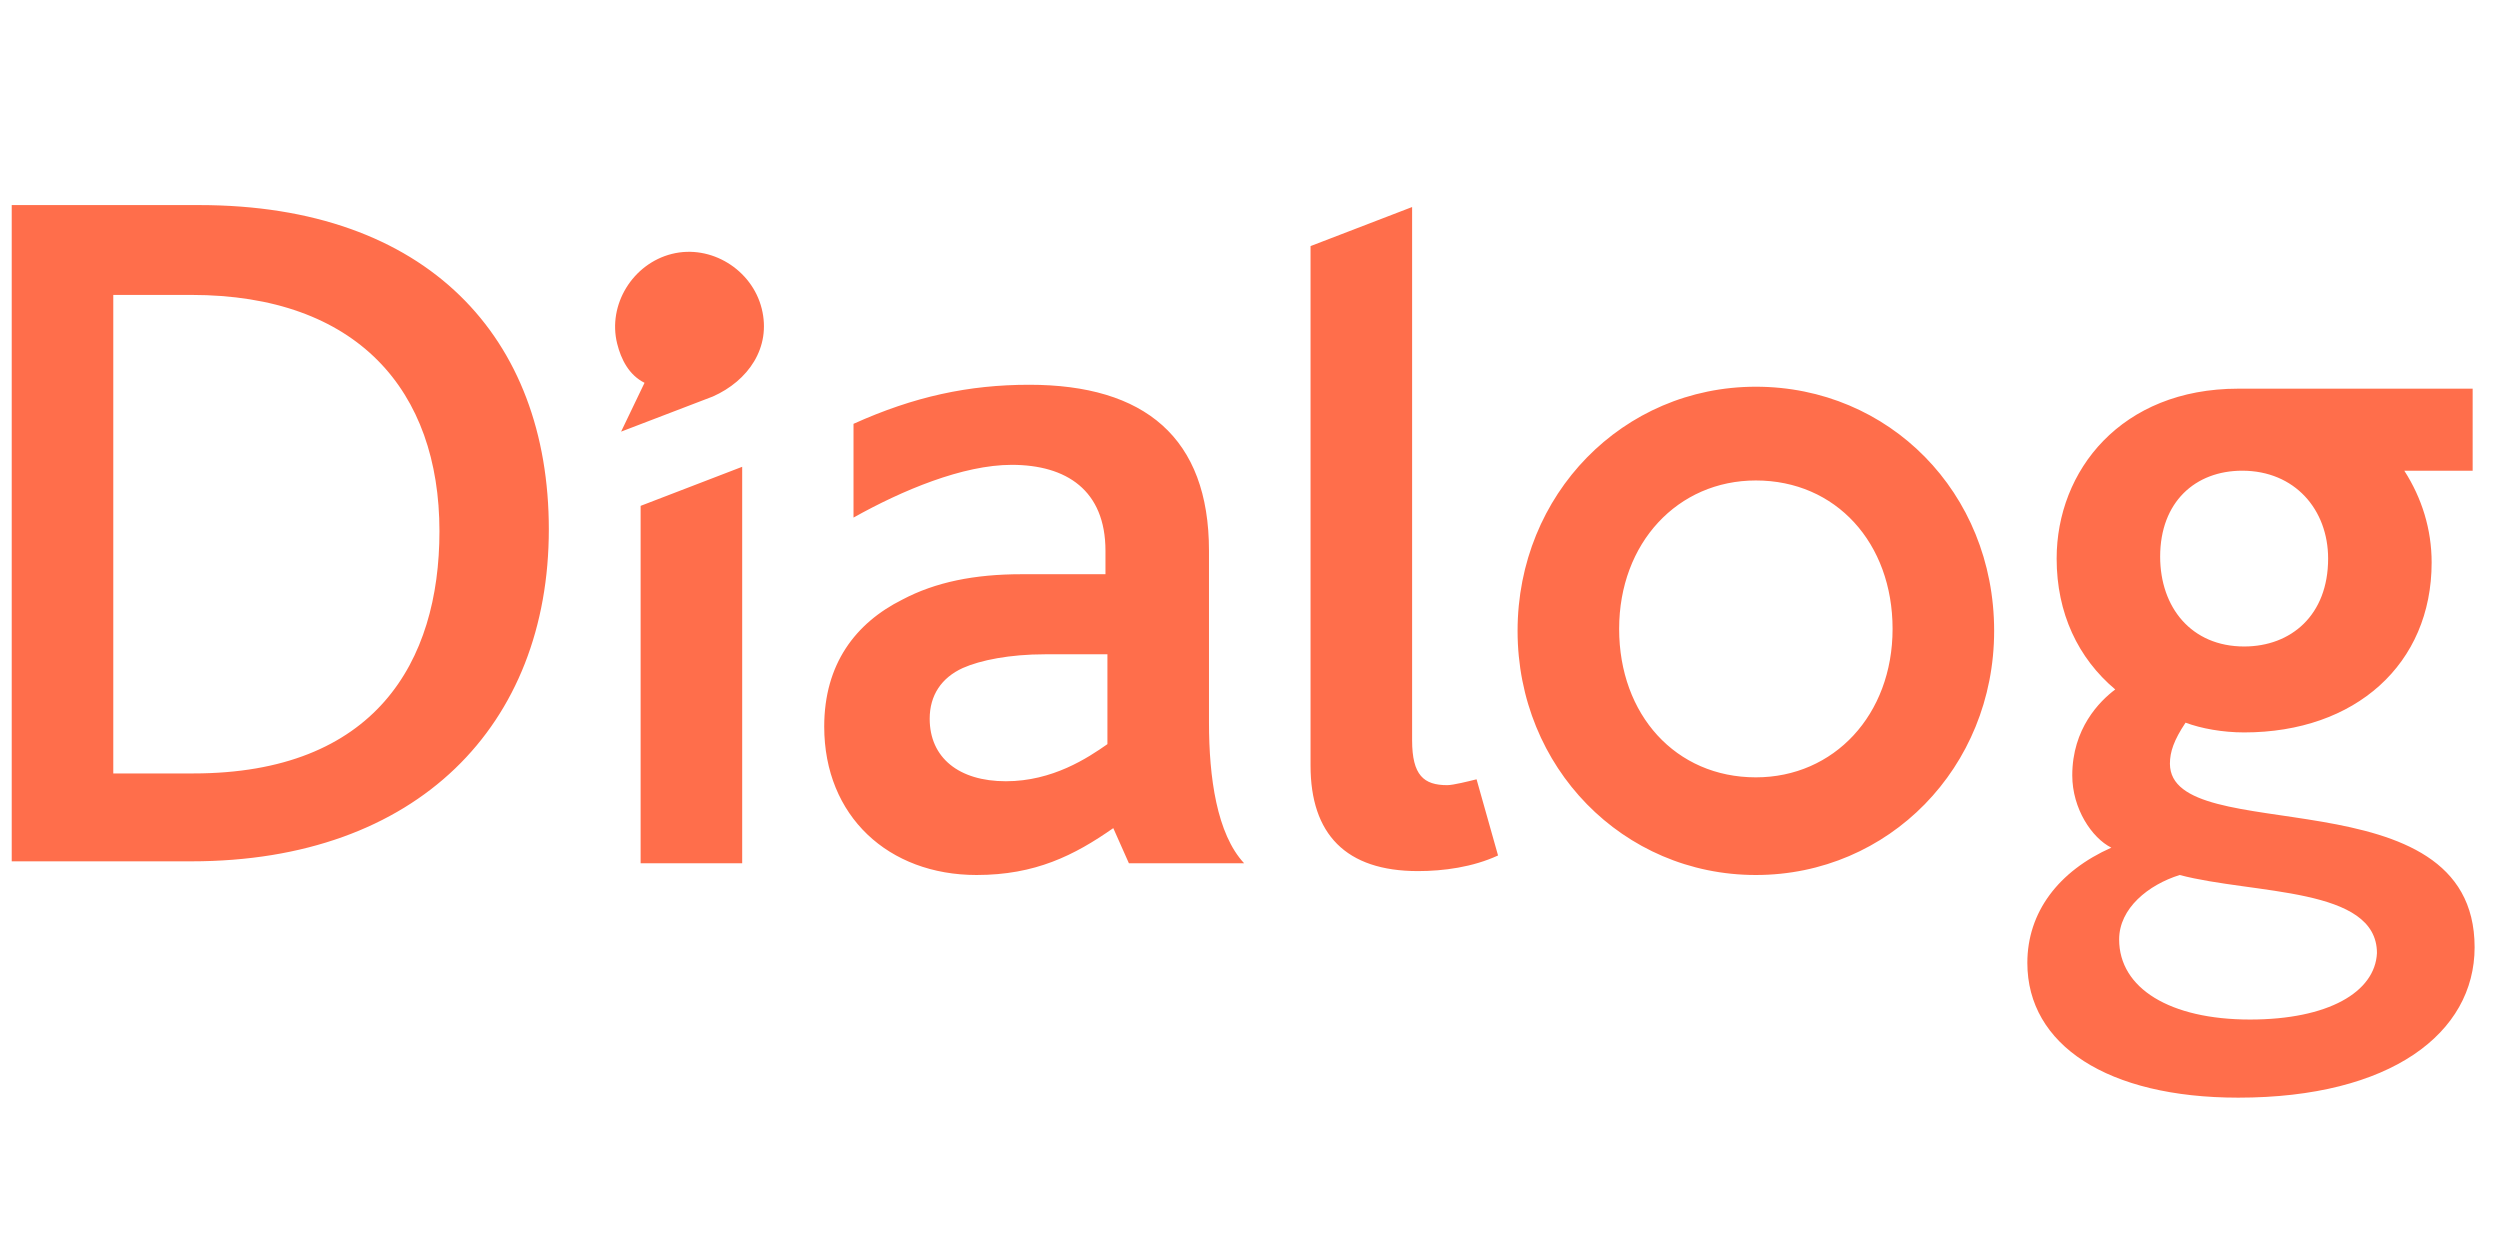 <?xml version="1.0" encoding="utf-8"?>
<!-- Generator: Adobe Illustrator 28.3.0, SVG Export Plug-In . SVG Version: 6.00 Build 0)  -->
<svg version="1.1" id="Layer_1" xmlns="http://www.w3.org/2000/svg" xmlns:xlink="http://www.w3.org/1999/xlink" x="0px" y="0px"
	 viewBox="0 0 128 64" style="enable-background:new 0 0 128 64;" xml:space="preserve">
<style type="text/css">
	.st0{fill:#FF6E4B;}
</style>
<path class="st0" d="M9.9,39.6c9.3,0,12.6-5.7,12.6-12.4c0-7.2-4.2-12.1-12.7-12.1H5.8v24.5H9.9z M0.6,10.5h9.6
	c11.7,0,17.9,6.8,17.9,16.6c0,10-6.7,17-18.3,17H0.6V10.5z M96.9,32.2c0,4.4-3,7.6-7,7.6c-4.1,0-7-3.2-7-7.6c0-4.4,3-7.6,7-7.6
	C94,24.6,96.9,27.8,96.9,32.2 M89.9,19.8c-6.8,0-12.2,5.5-12.2,12.5c0,7,5.4,12.5,12.2,12.5s12.2-5.5,12.2-12.5
	C102.1,25.2,96.7,19.8,89.9,19.8 M51.5,40c-2.4,0-3.9-1.2-3.9-3.2c0-1.2,0.6-2.1,1.7-2.6c0.9-0.4,2.4-0.7,4.2-0.7h3.2v4.6
	C55.7,38.8,53.9,40,51.5,40 M61.9,37v-8.8c0-5.8-3.3-8.5-9.2-8.5c-3.1,0-5.9,0.6-9,2l0,4.8c2.5-1.4,5.6-2.7,8.1-2.7
	c2.8,0,4.8,1.3,4.8,4.4v1.2h-4.3c-2.4,0-4.4,0.4-6.1,1.3c-2.4,1.2-4,3.3-4,6.5c0,4.6,3.3,7.6,7.8,7.6c3,0,5-1,7-2.4l0.8,1.8h5.9
	C62.3,42.7,61.9,39.8,61.9,37 M32.8,25.9l5.2-2v20.3h-5.2V25.9z M31.6,17.6c-0.5-2,0.8-4.1,2.8-4.6c2-0.5,4.1,0.8,4.6,2.8
	c0.5,2-0.7,3.7-2.5,4.5c0,0-4.7,1.8-4.7,1.8l1.2-2.5C32.2,19.2,31.8,18.4,31.6,17.6 M76.7,43.8c-1.3,0.6-2.8,0.8-4.1,0.8
	c-3.7,0-5.5-1.9-5.5-5.4V12.6l5.2-2v27.3c0,1.8,0.6,2.3,1.8,2.3c0.3,0,1.1-0.2,1.5-0.3L76.7,43.8z M115.2,52.2
	c-4.1,0-6.7-1.6-6.7-4.1c0-1.6,1.5-2.8,3.1-3.3c3.8,1,10.1,0.6,10.1,4C121.6,50.8,119.2,52.2,115.2,52.2 M114.8,24.1
	c2.7,0,4.4,2,4.4,4.5c0,2.9-1.9,4.5-4.3,4.5c-2.7,0-4.3-2-4.3-4.6C110.6,25.7,112.4,24.1,114.8,24.1 M111.1,39.1
	c0-0.6,0.2-1.2,0.8-2.1c0.8,0.3,1.9,0.5,3,0.5c5.7,0,9.6-3.5,9.6-8.7c0-1.7-0.5-3.3-1.4-4.7h3.5v-4.2h-11.9v0c0,0,0,0-0.1,0
	c-6,0-9.3,4.2-9.3,8.7c0,2.8,1.1,5.1,3,6.7c-0.8,0.6-2.2,2-2.2,4.4c0,1.7,1,3.2,2,3.7c-2.7,1.2-4.3,3.3-4.3,5.9
	c0,4.2,4.1,6.9,10.8,6.9c7.8,0,12.1-3.3,12.1-7.7C126.7,39.5,111.1,43.5,111.1,39.1"/>
</svg>
